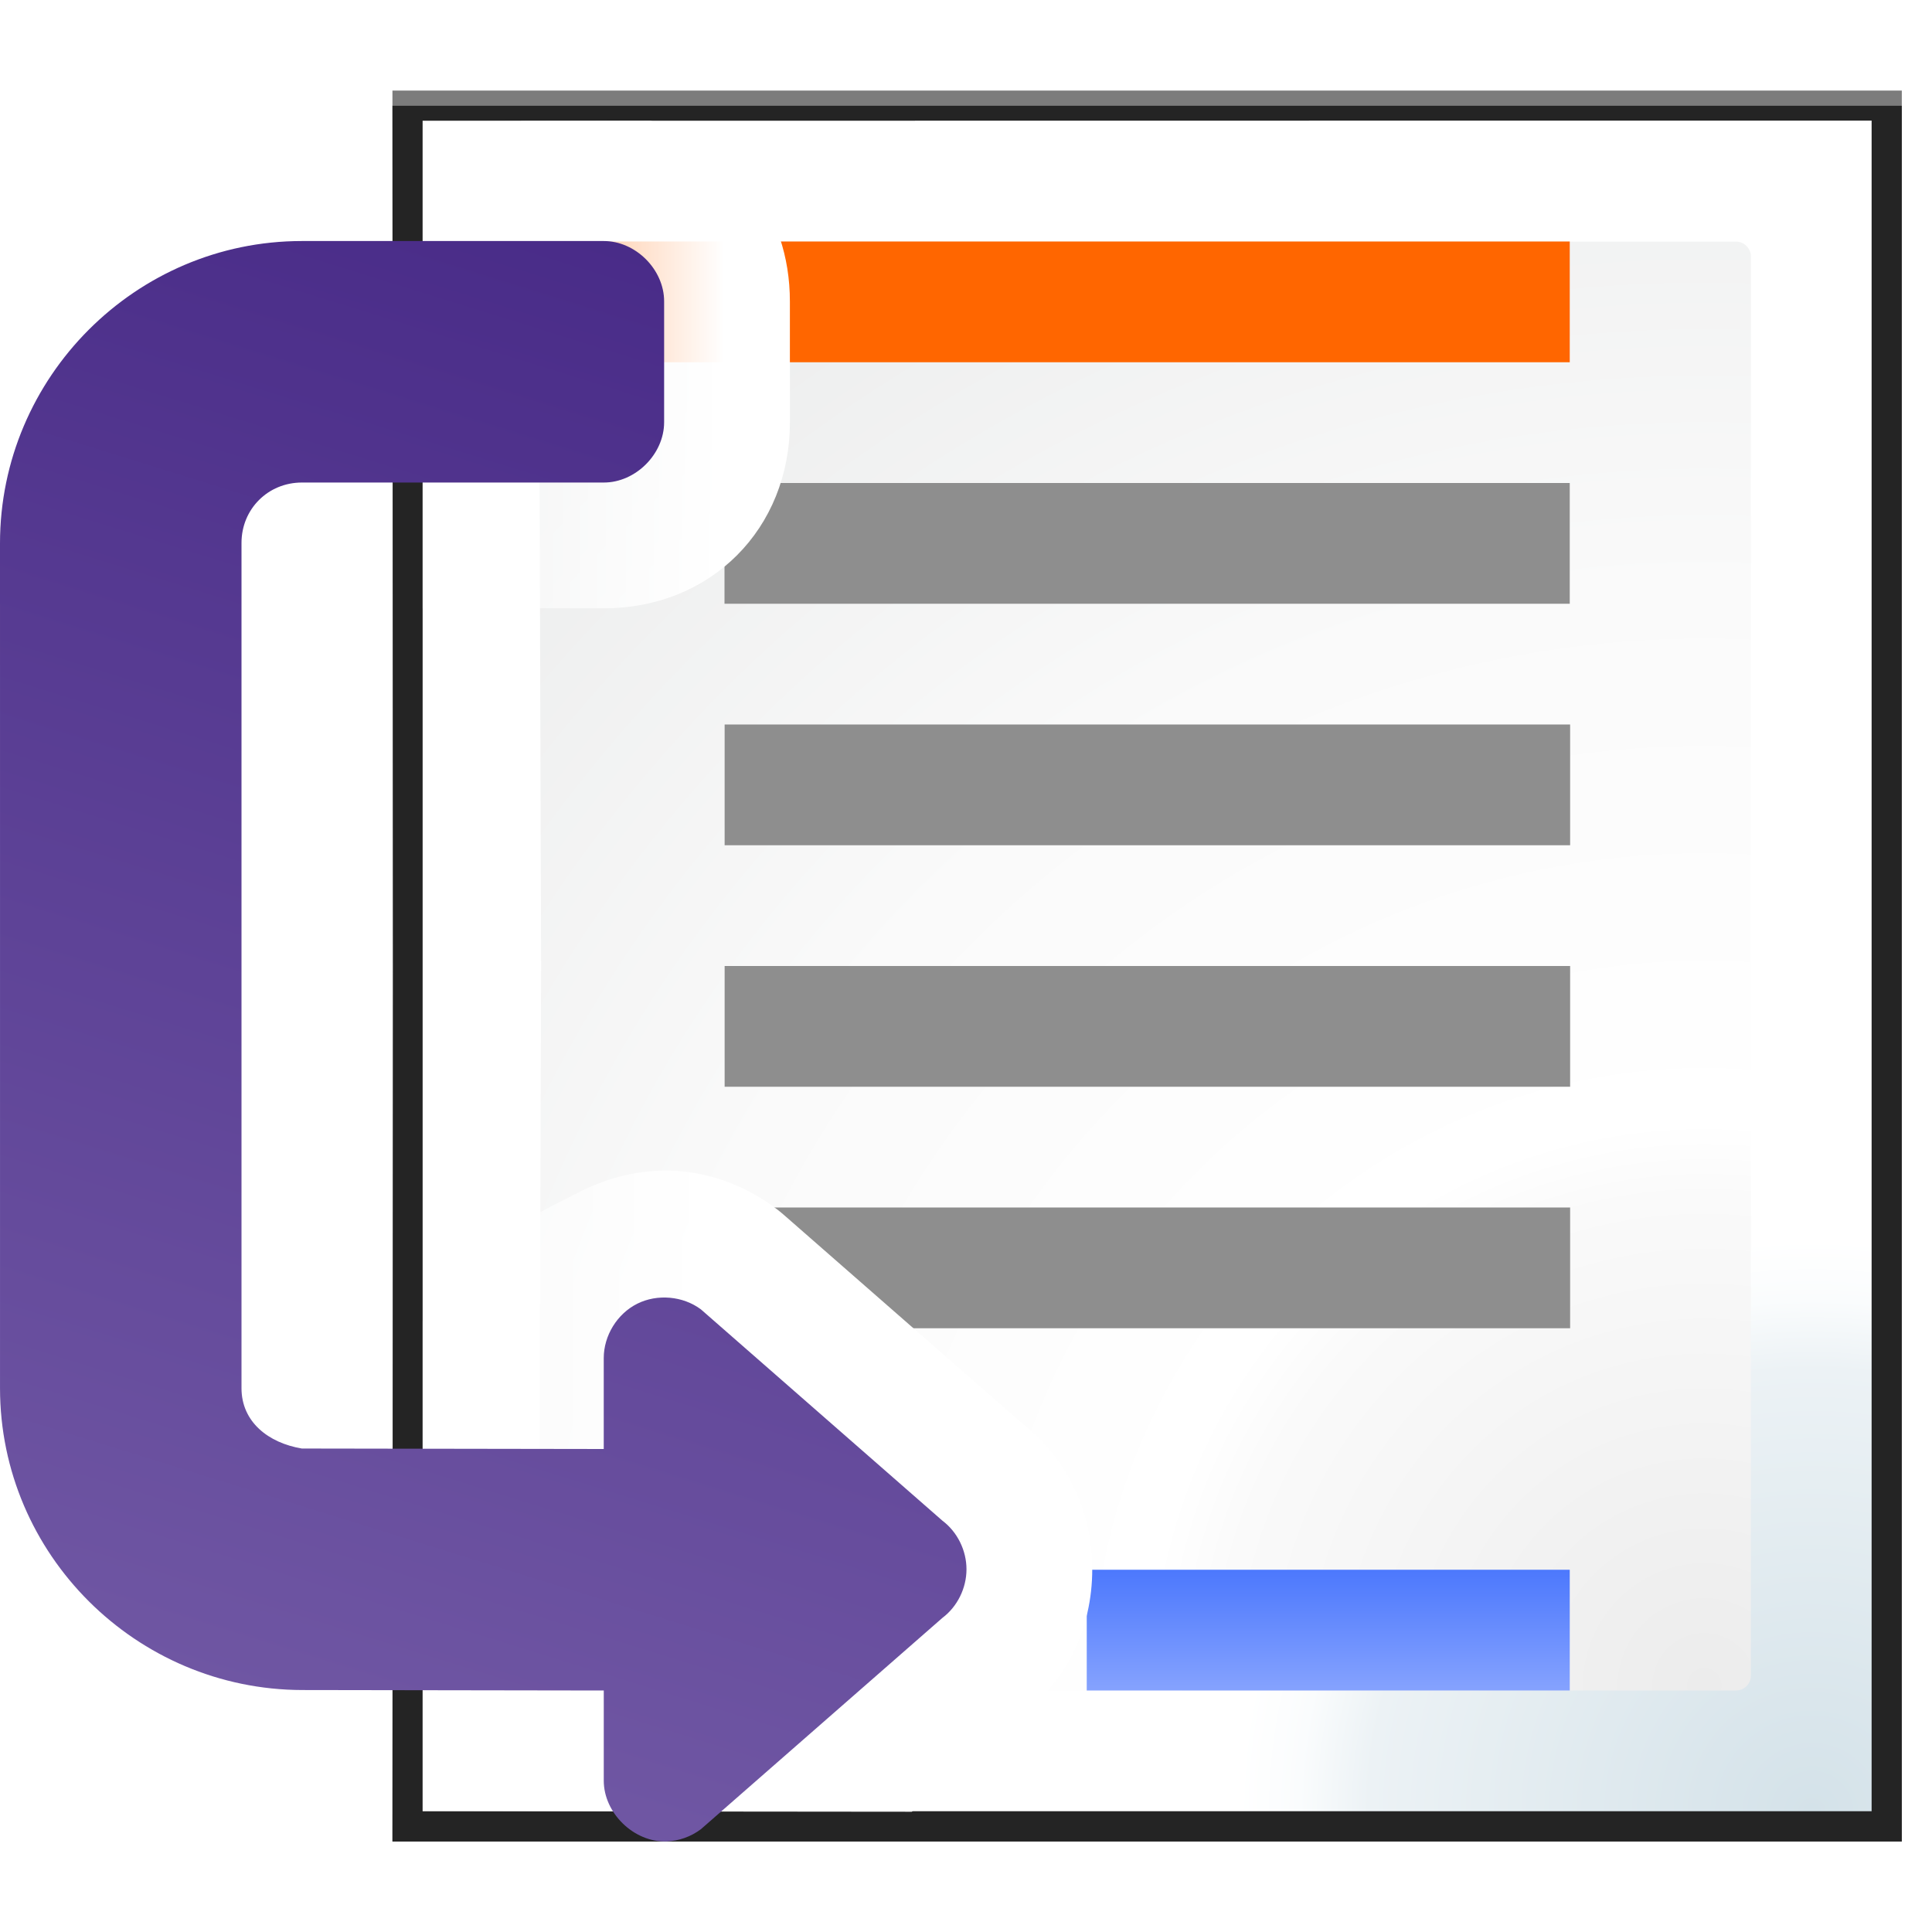 <svg height="16" width="16" xmlns="http://www.w3.org/2000/svg" xmlns:xlink="http://www.w3.org/1999/xlink"><radialGradient id="a" cx="102" cy="112.305" gradientTransform="matrix(.122 0 0 .123 1.67 .145)" gradientUnits="userSpaceOnUse" r="139.559"><stop offset="0" stop-color="#ececec"/><stop offset=".236" stop-color="#fafafa"/><stop offset=".272" stop-color="#fff"/><stop offset=".531" stop-color="#fafafa"/><stop offset=".845" stop-color="#ebecec"/><stop offset="1" stop-color="#e1e2e3"/></radialGradient><radialGradient id="b" cx="15" cy="15" gradientUnits="userSpaceOnUse" r="17.445"><stop offset="0" stop-color="#d4e2e9"/><stop offset=".21" stop-color="#ecf2f5"/><stop offset=".243" stop-color="#fafcfd"/><stop offset=".272" stop-color="#fff"/></radialGradient><filter id="c" color-interpolation-filters="sRGB" height="1.045" width="1.052" x="-.026" y="-.022"><feGaussianBlur stdDeviation=".134"/></filter><filter id="d" color-interpolation-filters="sRGB" height="1.022" width="1.026" x="-.013" y="-.011"><feGaussianBlur stdDeviation=".065"/></filter><filter id="e" color-interpolation-filters="sRGB" height="1.045" width="1.052" x="-.026" y="-.022"><feGaussianBlur stdDeviation=".135"/></filter><linearGradient id="f" gradientTransform="matrix(1 0 0 .771 -78.282 23.137)" gradientUnits="userSpaceOnUse" x1="154.282" x2="154.282" y1="104.822" y2="115.193"><stop offset="0" stop-color="#4c78fd"/><stop offset="1" stop-color="#85a2fe"/></linearGradient><linearGradient id="g" gradientTransform="matrix(0 -1 1 0 -224.907 195.629)" gradientUnits="userSpaceOnUse" x1="-.371" x2="179.629" y1="236.907" y2="292.907"><stop offset="0" stop-color="#8e79b9"/><stop offset="1" stop-color="#462886"/></linearGradient><linearGradient id="h" gradientUnits="userSpaceOnUse" x1="48" x2="20" y1="48" y2="48"><stop offset="0" stop-color="#fff"/><stop offset="1" stop-color="#fff" stop-opacity="0"/></linearGradient><g transform="matrix(.125 0 0 .125 0 0)"><g stroke-width=".13"><path d="m3.25.75.004 7.25-.004 7.25h.006 7.959 4.535v-4.51-5.48-4.51h-4.535-7.959z" filter="url(#e)" opacity=".715" transform="matrix(8 0 0 8 0 -0)"/><path d="m3.5 1v14h7.641 4.359v-4.371-5.258-4.371h-4.359z" filter="url(#d)" opacity=".896" transform="matrix(8 0 0 8 0 -0)"/><path d="m3.25.875.004 7.188-.004 7.188h.006 7.959 4.535v-4.51-5.355-4.51h-4.535-7.959z" filter="url(#c)" opacity=".836" transform="matrix(8 0 0 8 0 -0)"/></g><path d="m3.5 1v14h7.646 4.354v-4.354-5.293-4.354h-4.354z" fill="url(#b)" stroke-width=".125" transform="matrix(8 0 0 8 0 -0)"/><path d="m4.584 2c-.067 0-.121.055-.121.123l.018 5.877-.018 5.877c0 .068.054.123.121.123h.039 6.488 3.266c.068 0 .123-.055.123-.123v-3.279-5.195-3.279c0-.068-.056-.123-.123-.123h-3.266-6.488z" fill="url(#a)" stroke-width=".125" transform="matrix(8 0 0 8 0 -0)"/><path d="m48 32h56v8h-56z" fill="#8e8e8e" stroke-width=".882"/><path d="m40 16h64v8h-64z" fill="#f60"/><path d="m72 104 32-0v8l-32 0z" fill="url(#f)"/><g fill="#8e8e8e" transform="matrix(.778 0 0 1 16.889 0)"><path d="m40 48h72v8h-72z"/><path d="m40 64h72v8h-72z"/><path d="m40 80h72v8h-72z"/></g><path d="m28 8v32.301h11.988c7.094.01 12.353-5.25 12.344-12.344v-7.977c.009-6.014-3.777-10.696-9.25-11.98zm16.295 69.555c-1.941-.033-3.91.421-5.803 1.367-3.572 1.786-9.79 4.879-10.492 8.608v32.471l32.41.031 7.514-6.574-.482.393c3.216-2.416 4.922-5.958 4.922-9.881s-1.706-7.465-4.922-9.881l.482.393-16-14c-.16-.14-.326-.275-.496-.402-2.186-1.635-4.637-2.481-7.133-2.523z" fill="url(#h)"/><path d="m0 36c0-11.012 8.988-20.031 20-20.031h20c2.112-.003 4.003 1.888 4 4v8c.003 2.112-1.888 4.003-4 4h-20c-2.243 0-4 1.757-4 4v20 22.094 13.906c0 2.243 1.788 3.631 4 4l20 .031v-6.031c.002-1.484.891-2.93 2.219-3.594s3.03-.514 4.219.375l16 14c.994.747 1.594 1.975 1.594 3.219s-.6 2.472-1.594 3.219l-16 14c-.654.495-1.462.782-2.281.812-2.153.07-4.16-1.877-4.156-4.031v-5.969l-19.969-.031c-11.012-.017-20.031-8.988-20.031-20v-13.687-22.312z" fill="url(#g)"/></g></svg>